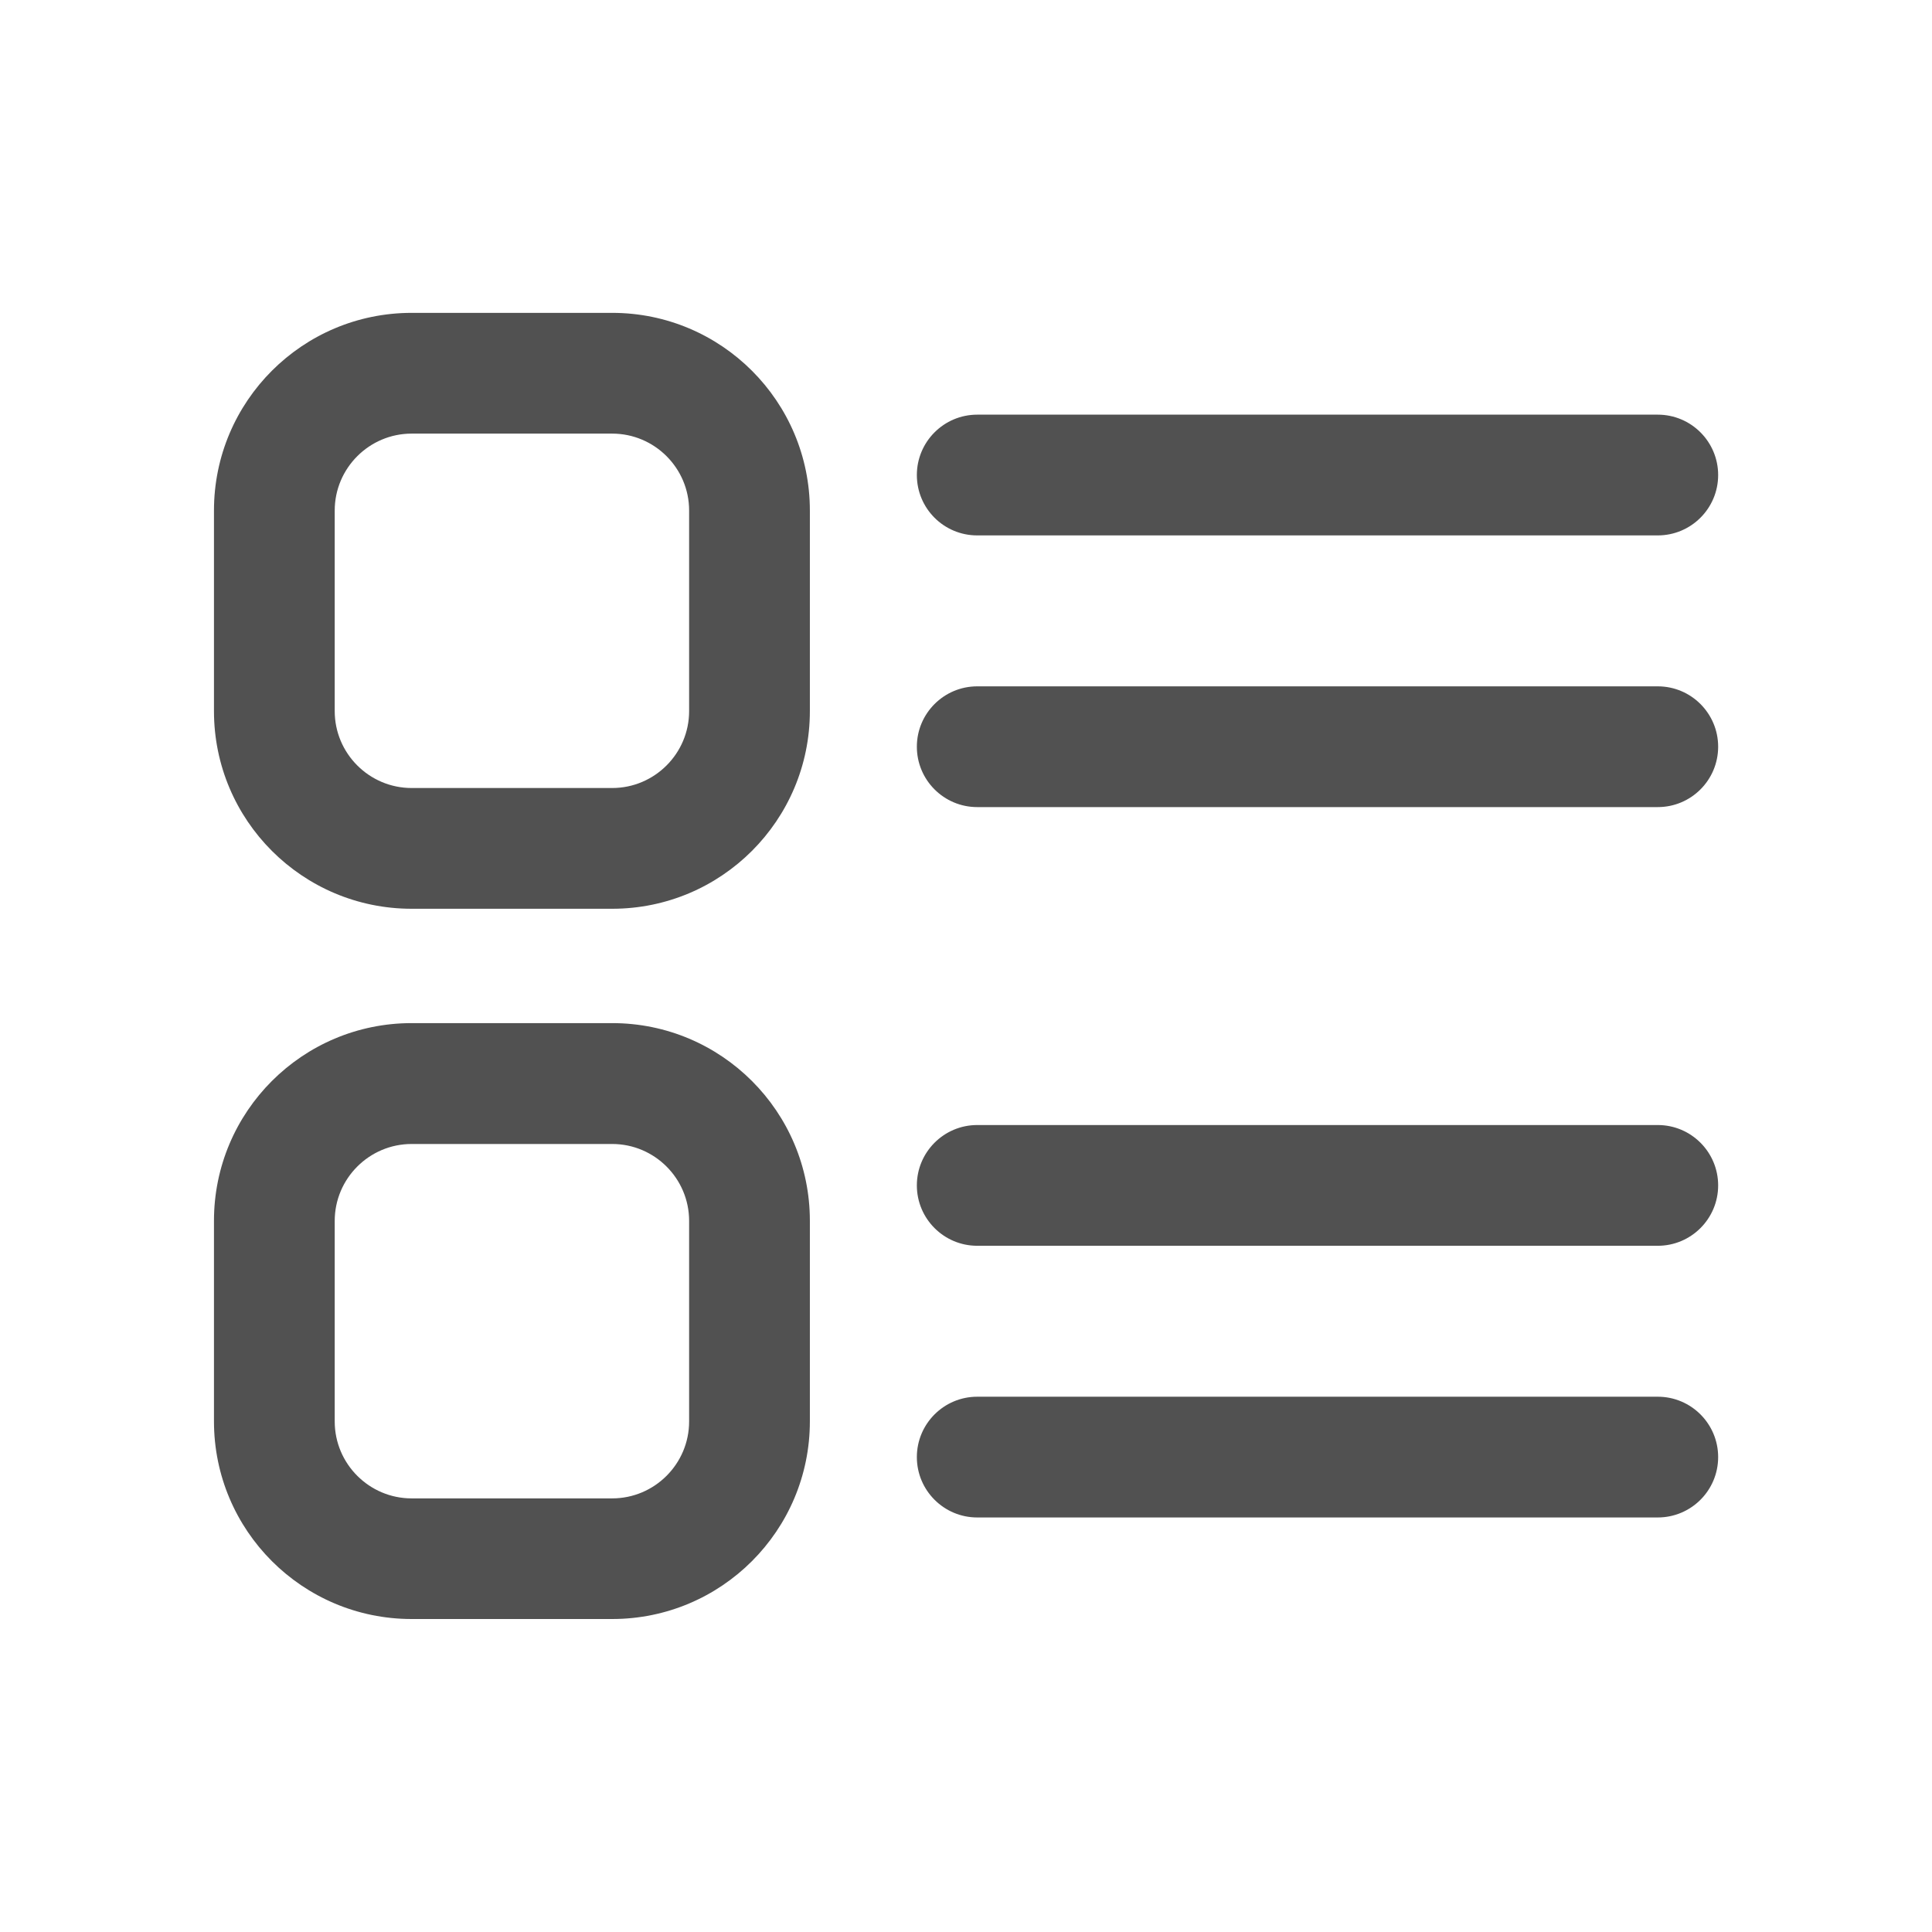 <?xml version="1.0" encoding="utf-8"?>
<!-- Generator: Adobe Illustrator 17.0.0, SVG Export Plug-In . SVG Version: 6.00 Build 0)  -->
<!DOCTYPE svg PUBLIC "-//W3C//DTD SVG 1.1//EN" "http://www.w3.org/Graphics/SVG/1.1/DTD/svg11.dtd">
<svg version="1.1" id="图层_1" xmlns="http://www.w3.org/2000/svg" xmlns:xlink="http://www.w3.org/1999/xlink" x="0px" y="0px"
	 width="16px" height="16px" viewBox="0 0 16 16" enable-background="new 0 0 16 16" xml:space="preserve">
<g>
	<path fill="#515151" d="M5.07,2.591H3.409c-0.904,0-1.637,0.733-1.637,1.637v1.661c0,0.904,0.733,1.637,1.637,1.637H5.07
		c0.904,0,1.637-0.733,1.637-1.637V4.228C6.707,3.324,5.974,2.591,5.07,2.591z M5.707,5.889c0,0.351-0.286,0.637-0.637,0.637H3.409
		c-0.351,0-0.637-0.286-0.637-0.637V4.228c0-0.351,0.286-0.637,0.637-0.637H5.07c0.351,0,0.637,0.286,0.637,0.637V5.889z"/>
	<path fill="#515151" d="M8.093,4.434h5.636c0.276,0,0.5-0.224,0.5-0.5s-0.224-0.5-0.5-0.5H8.093c-0.276,0-0.5,0.224-0.5,0.5
		S7.816,4.434,8.093,4.434z"/>
	<path fill="#515151" d="M13.729,5.684H8.093c-0.276,0-0.5,0.224-0.5,0.5s0.224,0.5,0.5,0.5h5.636c0.276,0,0.5-0.224,0.5-0.5
		S14.005,5.684,13.729,5.684z"/>
	<path fill="#515151" d="M5.07,8.473H3.409c-0.904,0-1.637,0.733-1.637,1.637v1.661c0,0.904,0.733,1.637,1.637,1.637H5.07
		c0.904,0,1.637-0.733,1.637-1.637v-1.661C6.707,9.206,5.974,8.473,5.07,8.473z M5.707,11.772c0,0.351-0.286,0.637-0.637,0.637
		H3.409c-0.351,0-0.637-0.286-0.637-0.637v-1.661c0-0.351,0.286-0.637,0.637-0.637H5.07c0.351,0,0.637,0.286,0.637,0.637V11.772z"/>
	<path fill="#515151" d="M13.729,9.317H8.093c-0.276,0-0.5,0.224-0.5,0.5s0.224,0.5,0.5,0.5h5.636c0.276,0,0.5-0.224,0.5-0.5
		S14.005,9.317,13.729,9.317z"/>
	<path fill="#515151" d="M13.729,11.567H8.093c-0.276,0-0.5,0.224-0.5,0.5s0.224,0.5,0.5,0.5h5.636c0.276,0,0.5-0.224,0.5-0.5
		S14.005,11.567,13.729,11.567z"/>
</g>
</svg>
